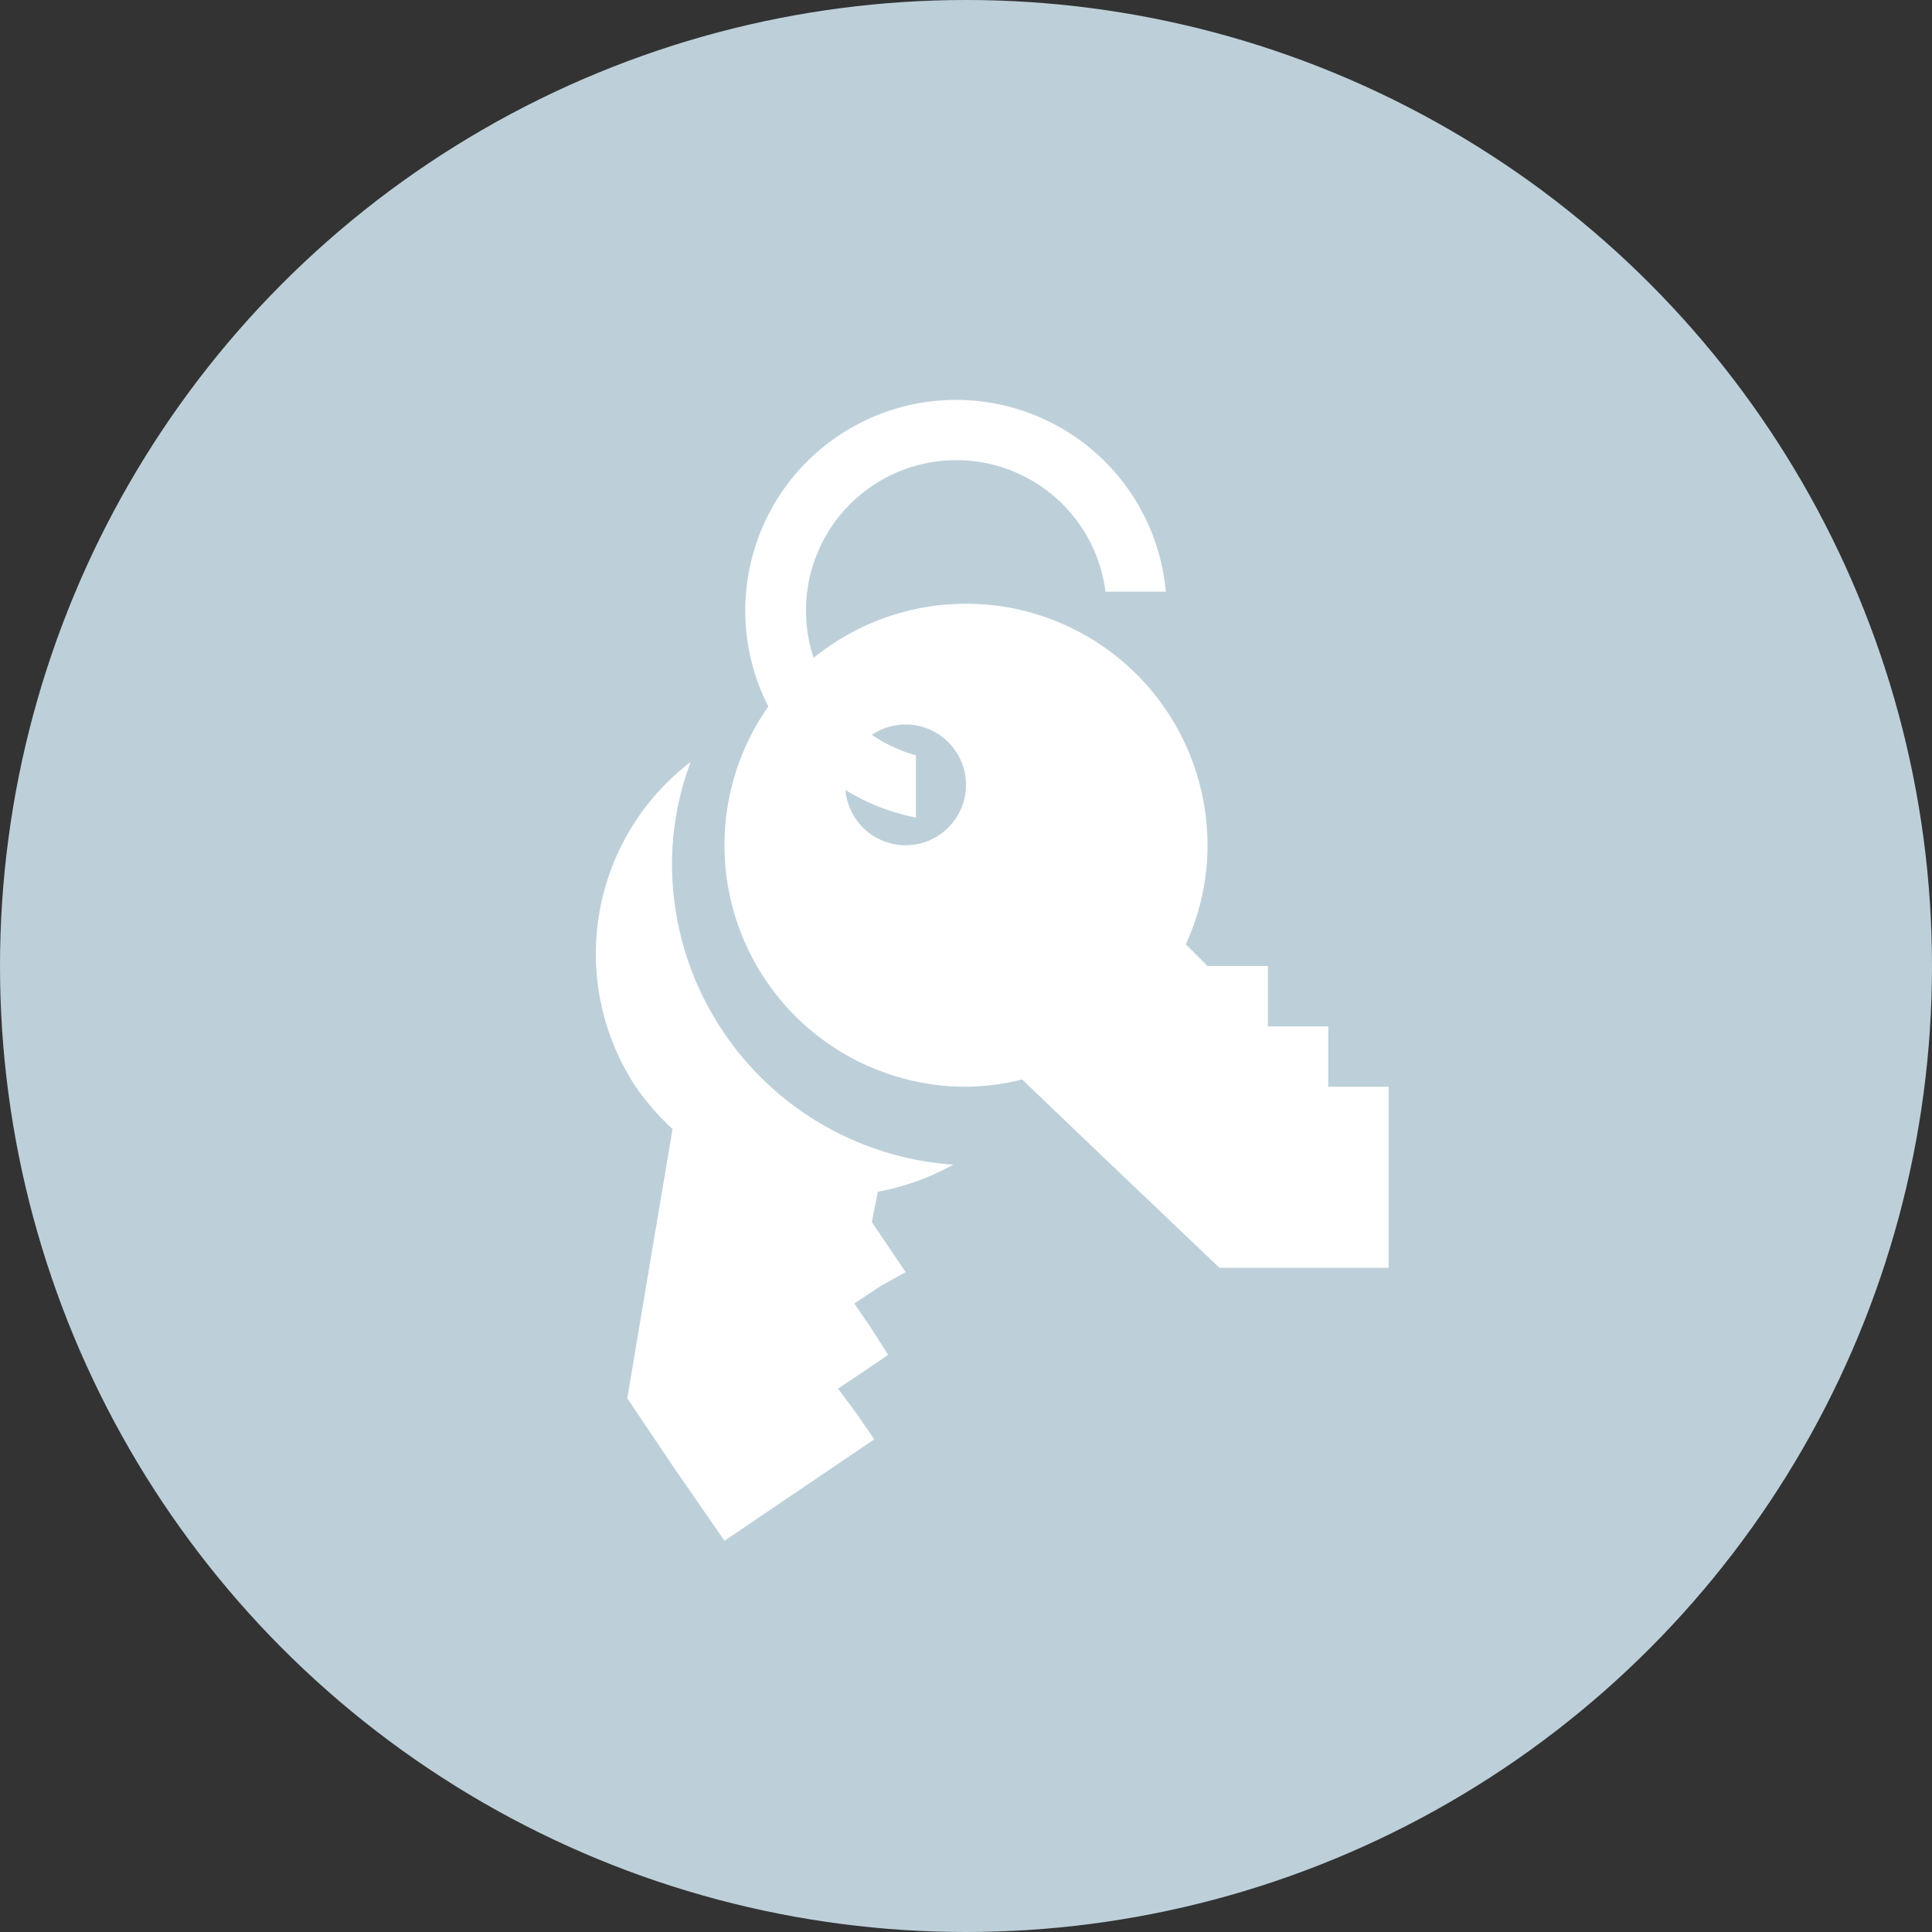 <svg xmlns="http://www.w3.org/2000/svg" viewBox="0 0 32 32"><rect x="0" y="0" width="32" height="32" fill="#333333" stroke="none"/><defs><style>.cls-1,.cls-3{fill:#fff;}.cls-1{opacity:0;}.cls-2{fill:#bdd0da;}</style></defs><title>Ресурс 27</title><g id="Слой_2" data-name="Слой 2"><g id="Слой_4" data-name="Слой 4"><rect class="cls-1" width="32" height="32"/><circle class="cls-2" cx="16" cy="16" r="16"/><path class="cls-3" d="M22.5,18H22V17H21V16H20l-.36-.36A3.9,3.9,0,0,0,20,14a4,4,0,1,0-4,4,4.08,4.08,0,0,0,.93-.12L18.1,19l2.1,2H23V18ZM15,14a1,1,0,1,1,1-1A1,1,0,0,1,15,14Z"/><path class="cls-3" d="M15.17,12.51A2.49,2.49,0,1,1,18.31,9.8h1a3.49,3.49,0,1,0-4.14,3.74Z"/><path class="cls-3" d="M15,21.07l-.56-.83.1-.5a4.17,4.17,0,0,0,1.25-.45,5,5,0,0,1-4.66-5,4.85,4.85,0,0,1,.31-1.67A4,4,0,0,0,10.53,18a4.14,4.14,0,0,0,.61.7l-.27,1.6-.48,2.86.78,1.16L12,25.52l1.24-.84,1.24-.84-.28-.41L13.88,23l.42-.28.41-.28L14.43,22l-.28-.41.42-.28Z"/></g></g></svg>